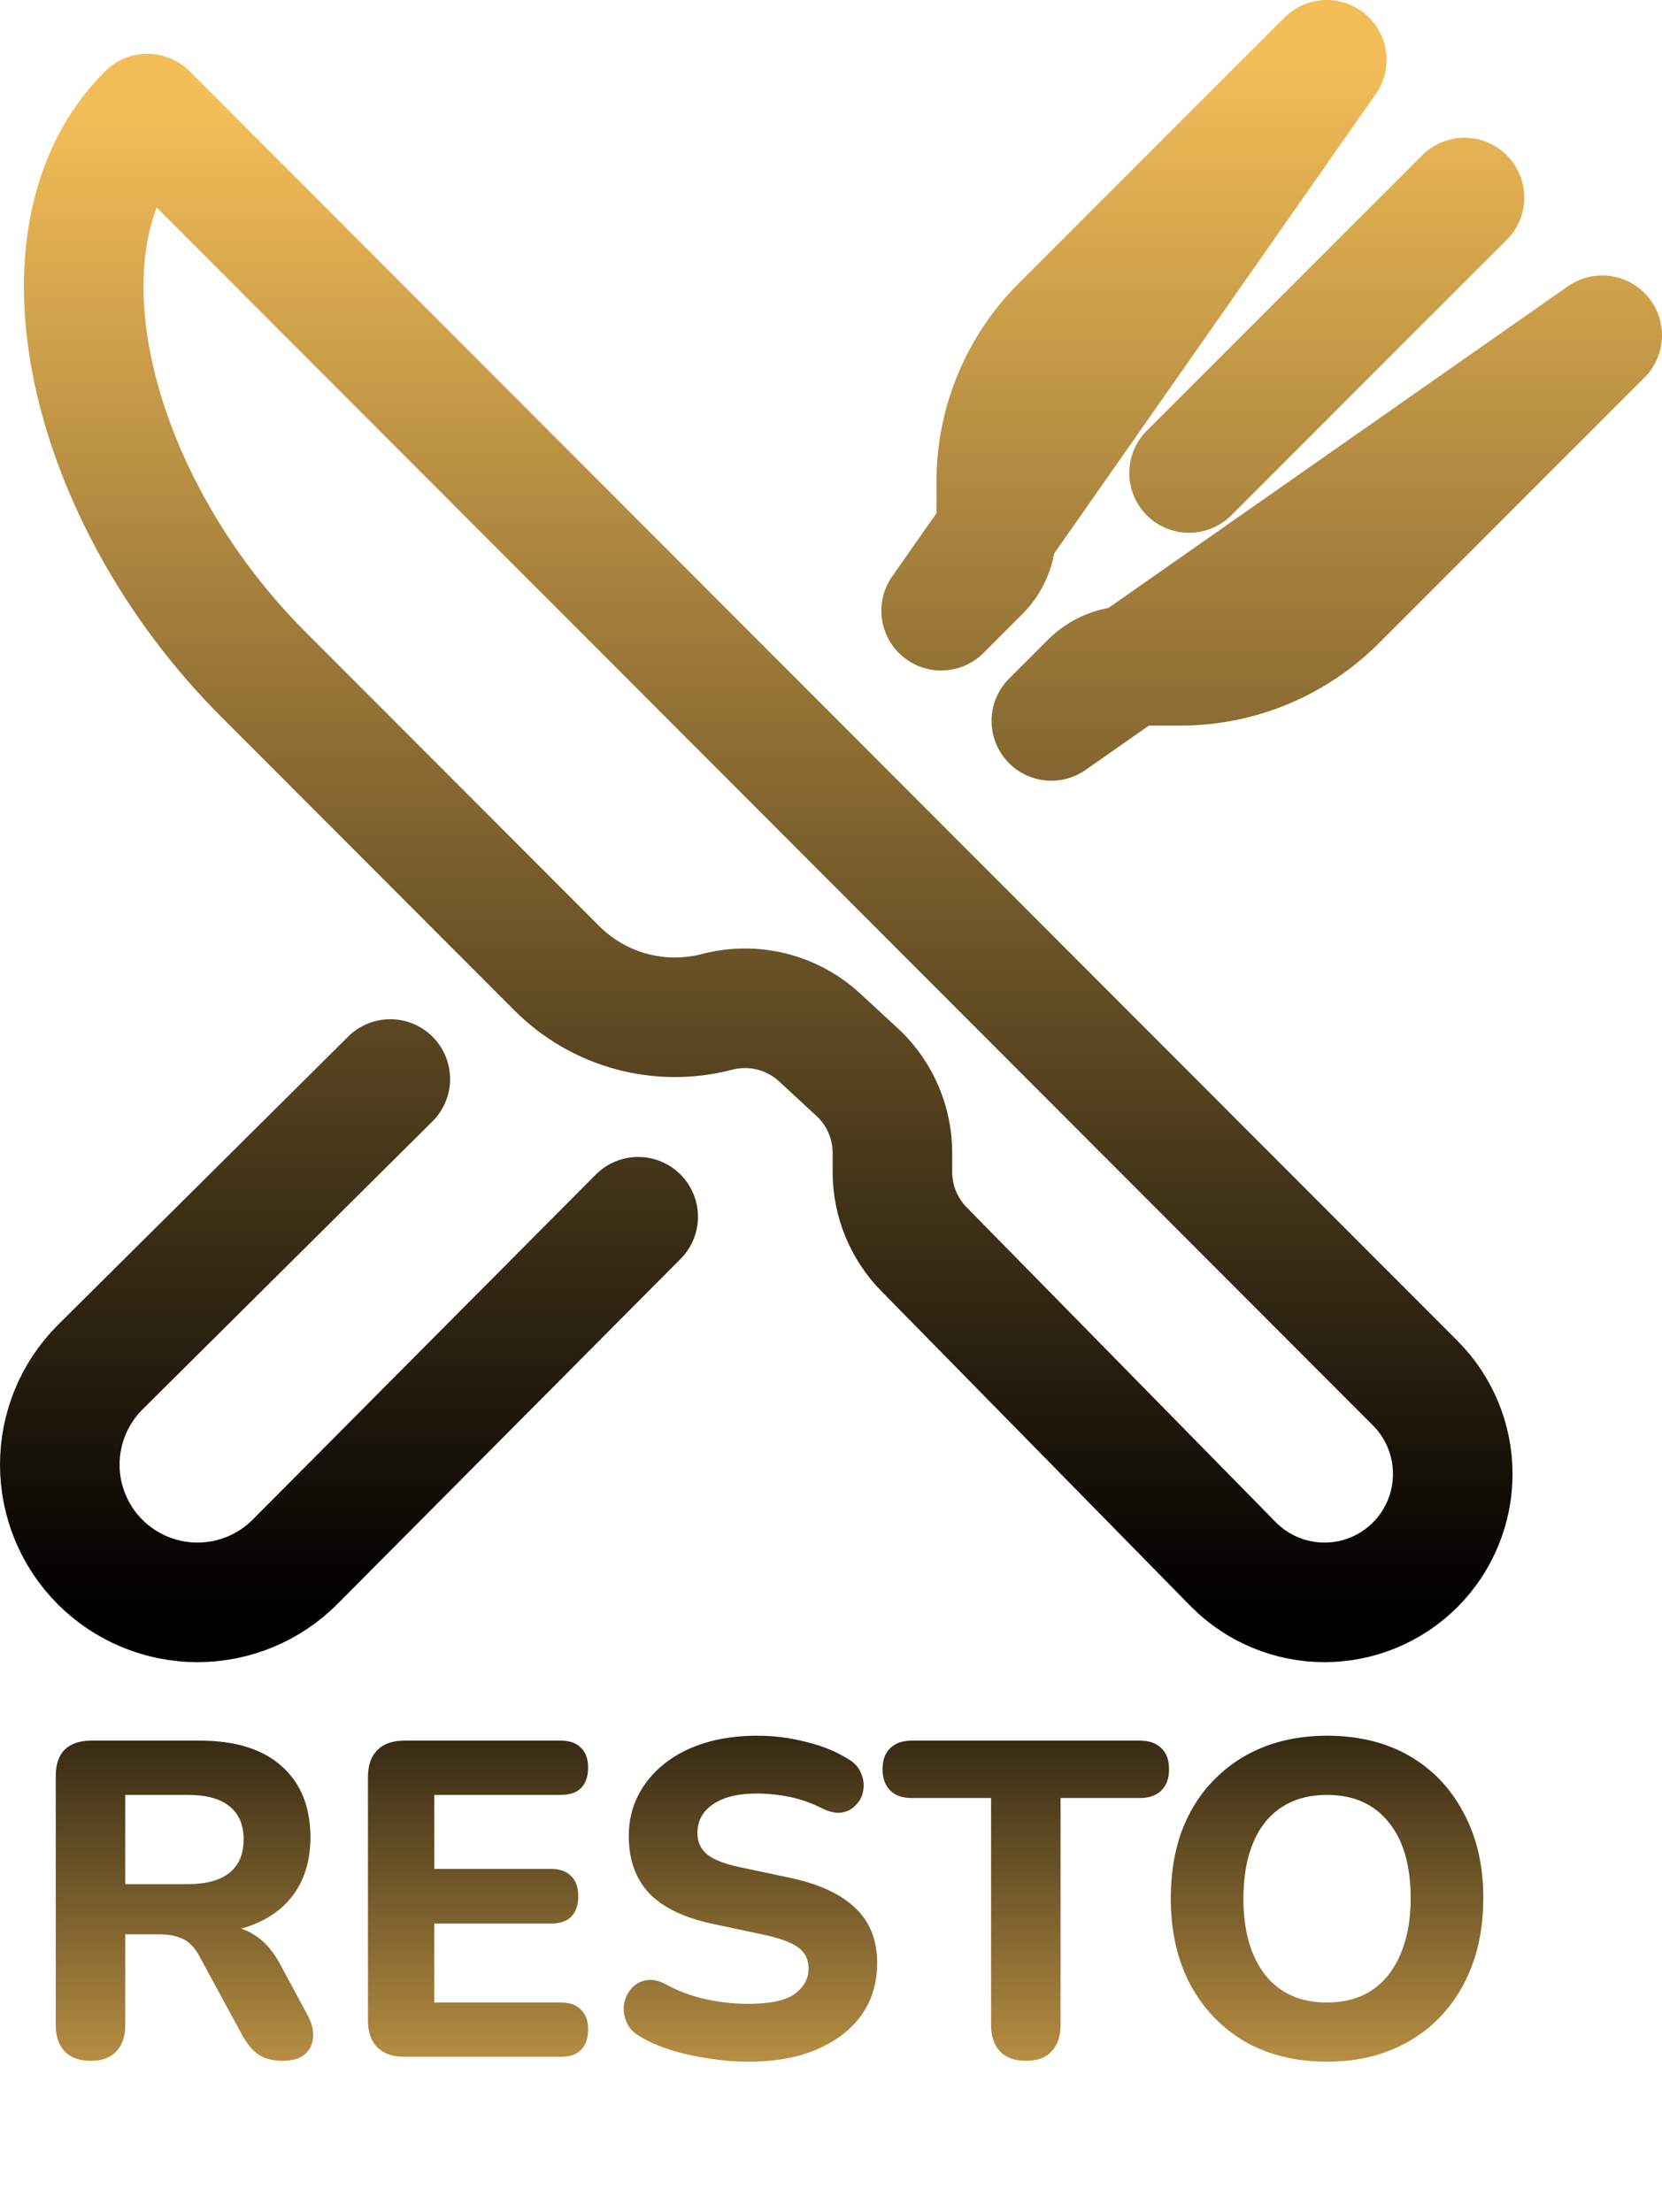 <svg width="278" height="370" viewBox="0 0 278 370" fill="none" xmlns="http://www.w3.org/2000/svg">
<path d="M15.175 344.675C13.275 344.675 11.825 344.15 10.825 343.1C9.825 342.05 9.325 340.575 9.325 338.675V297.05C9.325 295.1 9.825 293.625 10.825 292.625C11.875 291.625 13.35 291.125 15.25 291.125H33.475C39.375 291.125 43.925 292.55 47.125 295.4C50.325 298.25 51.925 302.225 51.925 307.325C51.925 310.625 51.2 313.475 49.75 315.875C48.3 318.275 46.2 320.125 43.45 321.425C40.75 322.725 37.425 323.375 33.475 323.375L34.075 322.1H37.15C39.25 322.1 41.075 322.625 42.625 323.675C44.225 324.675 45.6 326.225 46.75 328.325L51.4 336.95C52.1 338.2 52.425 339.425 52.375 340.625C52.325 341.825 51.875 342.8 51.025 343.55C50.175 344.3 48.925 344.675 47.275 344.675C45.625 344.675 44.275 344.325 43.225 343.625C42.225 342.925 41.325 341.85 40.525 340.4L33.325 327.125C32.575 325.725 31.65 324.775 30.55 324.275C29.5 323.775 28.2 323.525 26.65 323.525H20.95V338.675C20.95 340.575 20.45 342.05 19.45 343.1C18.5 344.15 17.075 344.675 15.175 344.675ZM20.95 315.125H31.375C34.475 315.125 36.8 314.5 38.35 313.25C39.95 312 40.75 310.125 40.75 307.625C40.75 305.175 39.95 303.325 38.35 302.075C36.8 300.825 34.475 300.2 31.375 300.2H20.95V315.125ZM67.622 344C65.672 344 64.172 343.475 63.122 342.425C62.072 341.375 61.547 339.875 61.547 337.925V297.2C61.547 295.25 62.072 293.75 63.122 292.7C64.172 291.65 65.672 291.125 67.622 291.125H93.797C95.297 291.125 96.422 291.525 97.172 292.325C97.972 293.075 98.372 294.175 98.372 295.625C98.372 297.125 97.972 298.275 97.172 299.075C96.422 299.825 95.297 300.2 93.797 300.2H72.647V312.575H92.072C93.622 312.575 94.772 312.975 95.522 313.775C96.322 314.525 96.722 315.65 96.722 317.15C96.722 318.65 96.322 319.8 95.522 320.6C94.772 321.35 93.622 321.725 92.072 321.725H72.647V334.925H93.797C95.297 334.925 96.422 335.325 97.172 336.125C97.972 336.875 98.372 337.975 98.372 339.425C98.372 340.925 97.972 342.075 97.172 342.875C96.422 343.625 95.297 344 93.797 344H67.622ZM125.124 344.825C123.024 344.825 120.874 344.65 118.674 344.3C116.524 344 114.449 343.55 112.449 342.95C110.499 342.35 108.749 341.6 107.199 340.7C106.099 340.1 105.324 339.325 104.874 338.375C104.424 337.375 104.249 336.375 104.349 335.375C104.499 334.375 104.874 333.5 105.474 332.75C106.124 331.95 106.924 331.45 107.874 331.25C108.874 331 109.974 331.175 111.174 331.775C113.224 332.925 115.449 333.775 117.849 334.325C120.299 334.875 122.724 335.15 125.124 335.15C128.774 335.15 131.374 334.6 132.924 333.5C134.474 332.35 135.249 330.925 135.249 329.225C135.249 327.775 134.699 326.625 133.599 325.775C132.499 324.925 130.574 324.2 127.824 323.6L119.349 321.8C114.549 320.8 110.974 319.1 108.624 316.7C106.324 314.25 105.174 311.05 105.174 307.1C105.174 304.6 105.699 302.325 106.749 300.275C107.799 298.225 109.274 296.45 111.174 294.95C113.074 293.45 115.324 292.3 117.924 291.5C120.574 290.7 123.474 290.3 126.624 290.3C129.424 290.3 132.174 290.65 134.874 291.35C137.574 292 139.949 292.975 141.999 294.275C142.999 294.875 143.674 295.65 144.024 296.6C144.424 297.5 144.549 298.425 144.399 299.375C144.299 300.275 143.924 301.075 143.274 301.775C142.674 302.475 141.899 302.925 140.949 303.125C139.999 303.325 138.849 303.1 137.499 302.45C135.849 301.6 134.099 300.975 132.249 300.575C130.399 300.175 128.499 299.975 126.549 299.975C124.449 299.975 122.649 300.25 121.149 300.8C119.699 301.35 118.574 302.125 117.774 303.125C117.024 304.125 116.649 305.275 116.649 306.575C116.649 308.025 117.174 309.2 118.224 310.1C119.274 311 121.099 311.725 123.699 312.275L132.174 314.075C137.074 315.125 140.724 316.825 143.124 319.175C145.524 321.475 146.724 324.525 146.724 328.325C146.724 330.825 146.224 333.1 145.224 335.15C144.224 337.15 142.774 338.875 140.874 340.325C138.974 341.775 136.699 342.9 134.049 343.7C131.399 344.45 128.424 344.825 125.124 344.825ZM171.623 344.675C169.723 344.675 168.273 344.15 167.273 343.1C166.273 342.05 165.773 340.575 165.773 338.675V300.725H152.498C150.948 300.725 149.748 300.3 148.898 299.45C148.048 298.6 147.623 297.425 147.623 295.925C147.623 294.375 148.048 293.2 148.898 292.4C149.748 291.55 150.948 291.125 152.498 291.125H190.673C192.223 291.125 193.423 291.55 194.273 292.4C195.123 293.2 195.548 294.375 195.548 295.925C195.548 297.425 195.123 298.6 194.273 299.45C193.423 300.3 192.223 300.725 190.673 300.725H177.398V338.675C177.398 340.575 176.898 342.05 175.898 343.1C174.948 344.15 173.523 344.675 171.623 344.675ZM221.936 344.825C216.736 344.825 212.161 343.7 208.211 341.45C204.311 339.15 201.261 335.95 199.061 331.85C196.911 327.75 195.836 322.975 195.836 317.525C195.836 313.375 196.436 309.65 197.636 306.35C198.886 303 200.661 300.15 202.961 297.8C205.261 295.4 208.011 293.55 211.211 292.25C214.461 290.95 218.036 290.3 221.936 290.3C227.236 290.3 231.836 291.425 235.736 293.675C239.636 295.925 242.661 299.1 244.811 303.2C247.011 307.25 248.111 312 248.111 317.45C248.111 321.6 247.486 325.35 246.236 328.7C244.986 332.05 243.211 334.925 240.911 337.325C238.611 339.725 235.861 341.575 232.661 342.875C229.461 344.175 225.886 344.825 221.936 344.825ZM221.936 334.925C224.886 334.925 227.386 334.25 229.436 332.9C231.536 331.5 233.136 329.5 234.236 326.9C235.386 324.25 235.961 321.125 235.961 317.525C235.961 312.025 234.736 307.775 232.286 304.775C229.836 301.725 226.386 300.2 221.936 300.2C219.036 300.2 216.536 300.875 214.436 302.225C212.336 303.575 210.736 305.55 209.636 308.15C208.536 310.75 207.986 313.875 207.986 317.525C207.986 322.975 209.211 327.25 211.661 330.35C214.111 333.4 217.536 334.925 221.936 334.925Z" fill="url(#paint0_linear_102_3)"/>
<path d="M24.653 19L236.716 231.328C240.74 235.357 243 240.821 243 246.519C243 252.217 240.74 257.681 236.716 261.71C232.691 265.738 227.233 268 221.543 268C215.853 268 210.396 265.738 206.371 261.71L154.568 208.95C151.178 205.503 149.276 200.861 149.273 196.023V192.836C149.273 190.394 148.789 187.975 147.848 185.722C146.908 183.468 145.529 181.424 143.793 179.708L137.105 173.524C134.834 171.427 132.073 169.935 129.076 169.185C126.079 168.436 122.941 168.454 119.952 169.237C115.239 170.468 110.286 170.444 105.585 169.168C100.884 167.891 96.598 165.405 93.153 161.958L43.981 112.718C14.81 83.511 4.075 39.407 24.653 19Z" stroke="url(#paint1_linear_102_3)" stroke-width="20" stroke-linejoin="round"/>
<path d="M106.747 203.504L49.318 261.255C44.998 265.574 39.14 268 33.031 268C26.923 268 21.065 265.574 16.745 261.255V261.255C12.426 256.935 10 251.077 10 244.969C10 238.86 12.426 233.002 16.745 228.682L65.282 180.468M221.928 10L177.439 54.489C174.016 57.911 171.3 61.975 169.447 66.447C167.595 70.919 166.641 75.713 166.641 80.554V89.112C166.641 90.323 166.403 91.522 165.939 92.64C165.476 93.759 164.796 94.775 163.94 95.631L157.426 102.145L221.928 10ZM175.855 120.574L182.369 114.06C183.225 113.204 184.241 112.524 185.36 112.061C186.478 111.597 187.677 111.359 188.888 111.359H197.446C202.287 111.359 207.08 110.405 211.553 108.553C216.025 106.7 220.089 103.984 223.511 100.561L268 56.072L175.855 120.574ZM244.964 33.036L198.892 79.109L244.964 33.036Z" stroke="url(#paint2_linear_102_3)" stroke-width="20" stroke-linecap="round" stroke-linejoin="round"/>
<defs>
<linearGradient id="paint0_linear_102_3" x1="128" y1="268" x2="128" y2="370" gradientUnits="userSpaceOnUse">
<stop/>
<stop offset="1" stop-color="#F3BD58"/>
</linearGradient>
<linearGradient id="paint1_linear_102_3" x1="128.5" y1="19" x2="128.5" y2="268" gradientUnits="userSpaceOnUse">
<stop stop-color="#F3BD58"/>
<stop offset="1"/>
<stop offset="1" stop-color="#040403"/>
<stop offset="1"/>
</linearGradient>
<linearGradient id="paint2_linear_102_3" x1="139" y1="10" x2="139" y2="268" gradientUnits="userSpaceOnUse">
<stop stop-color="#F3BD58"/>
<stop offset="1"/>
<stop offset="1" stop-color="#040403"/>
<stop offset="1"/>
</linearGradient>
</defs>
</svg>
